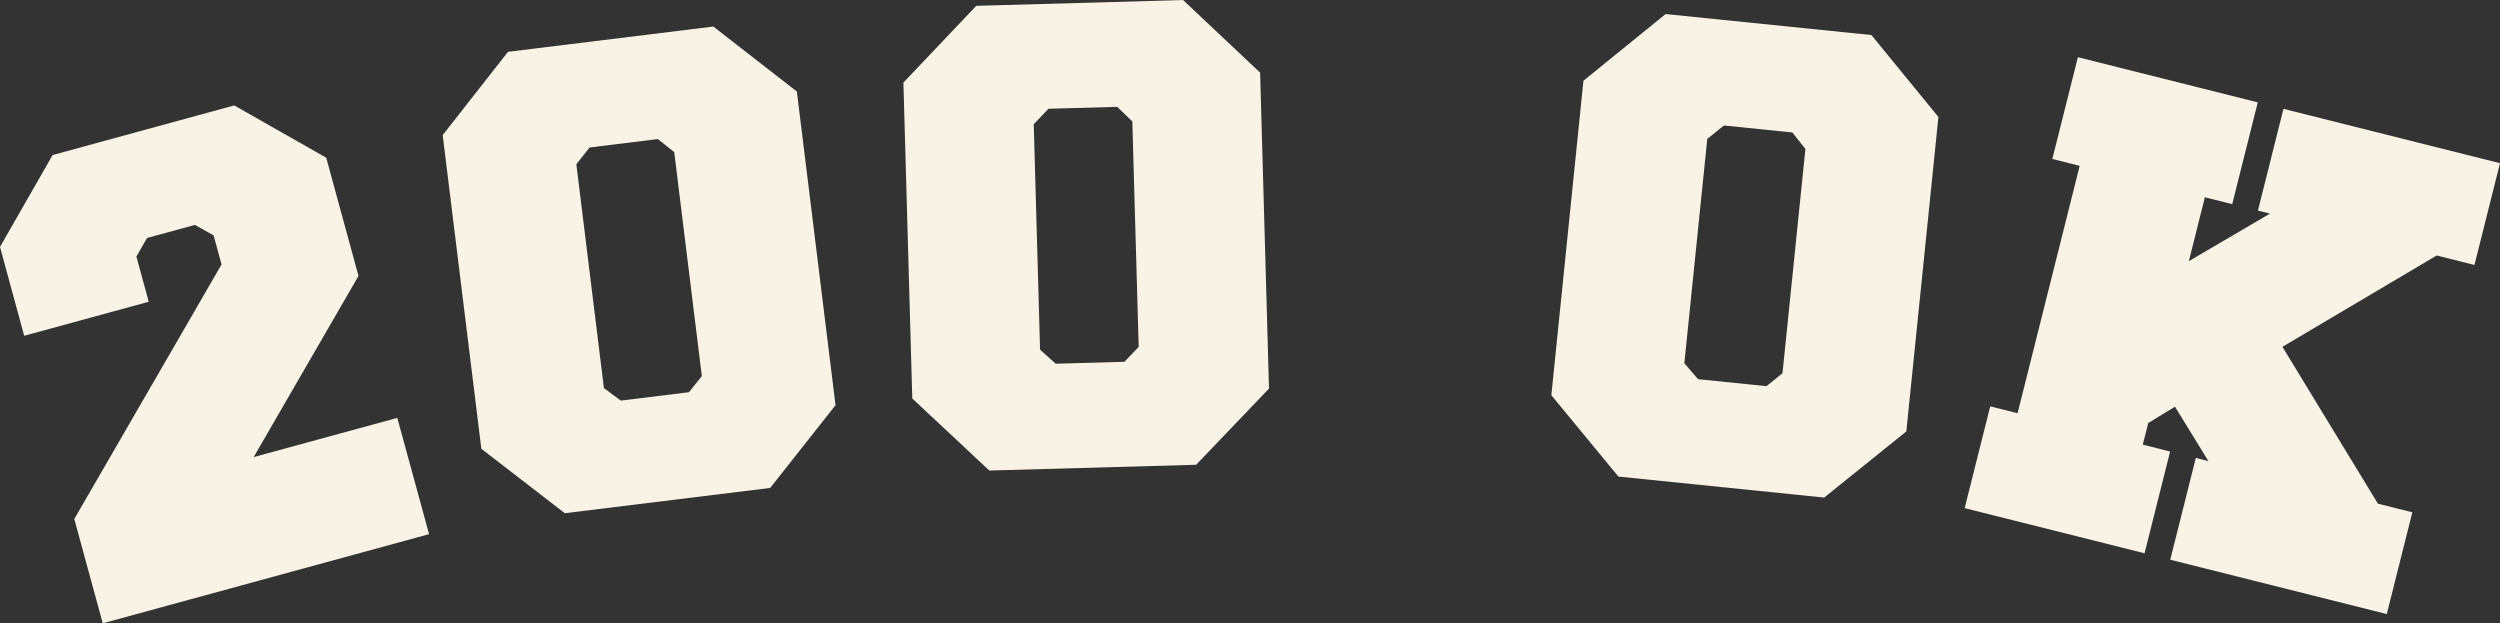 <?xml version="1.0" encoding="UTF-8"?>
<svg id="Layer_2" data-name="Layer 2" xmlns="http://www.w3.org/2000/svg" viewBox="0 0 532.15 132.67">
  <rect x="0" y="0" width="532.15" height="132.67" fill="#333333" stroke="none"/>
  <defs>
    <style>
      .cls-1 {
        fill: #f9f3e6;
        stroke-width: 0px;
      }
    </style>
  </defs>
  <g id="Layer_1-2" data-name="Layer 1">
    <g>
      <path class="cls-1" d="m54.01,97.29l30.56-8.34,6.76,24.75-69.46,18.97-6.06-22.2,31.35-54.18-1.69-6.18-3.97-2.24-10.19,2.78-2.28,3.95,2.63,9.63-26.51,7.24L0,52.56l11.2-19.56,38.66-10.56,19.58,11.13,6.87,25.17-22.31,38.55Z"/>
      <path class="cls-1" d="m94.23,28.76l13.9-17.73,43.71-5.38,17.78,13.83,8.23,66.77-13.91,17.61-43.71,5.38-17.77-13.71-8.23-66.77Zm49.29,3.63l-3.49-2.79-14.53,1.79-2.82,3.57,5.87,47.65,3.59,2.66,14.53-1.79,2.72-3.44-5.87-47.65Z"/>
      <path class="cls-1" d="m192.3,17.58l15.51-16.34,44.02-1.23,16.4,15.45,1.89,67.25-15.51,16.22-44.02,1.23-16.4-15.33-1.89-67.25Zm48.73,8.27l-3.21-3.11-14.63.41-3.15,3.29,1.35,47.99,3.33,2.99,14.63-.41,3.03-3.17-1.35-47.99Z"/>
      <path class="cls-1" d="m337.05,17.19l17.49-14.2,43.81,4.47,14.26,17.44-6.83,66.93-17.48,14.08-43.81-4.47-14.27-17.32,6.83-66.93Zm47.25,14.51l-2.78-3.5-14.56-1.49-3.55,2.85-4.88,47.76,2.91,3.39,14.56,1.49,3.42-2.75,4.88-47.76Z"/>
      <path class="cls-1" d="m456.11,94.65l5.82,1.46-5.44,21.66-38.29-9.61,5.44-21.66,5.82,1.46,13.22-52.66-5.82-1.46,5.44-21.66,38.29,9.61-5.44,21.66-5.82-1.46-3.41,13.6,17.26-10.12-2.56-.64,5.44-21.66,46.09,11.57-5.44,21.66-8.03-2.02-32.84,19.44,20.32,33.39,7.33,1.84-5.44,21.66-46.09-11.57,5.44-21.66,2.68.67-7.11-11.58-5.7,3.47-1.16,4.61Z"/>
    </g>
  </g>
</svg>
